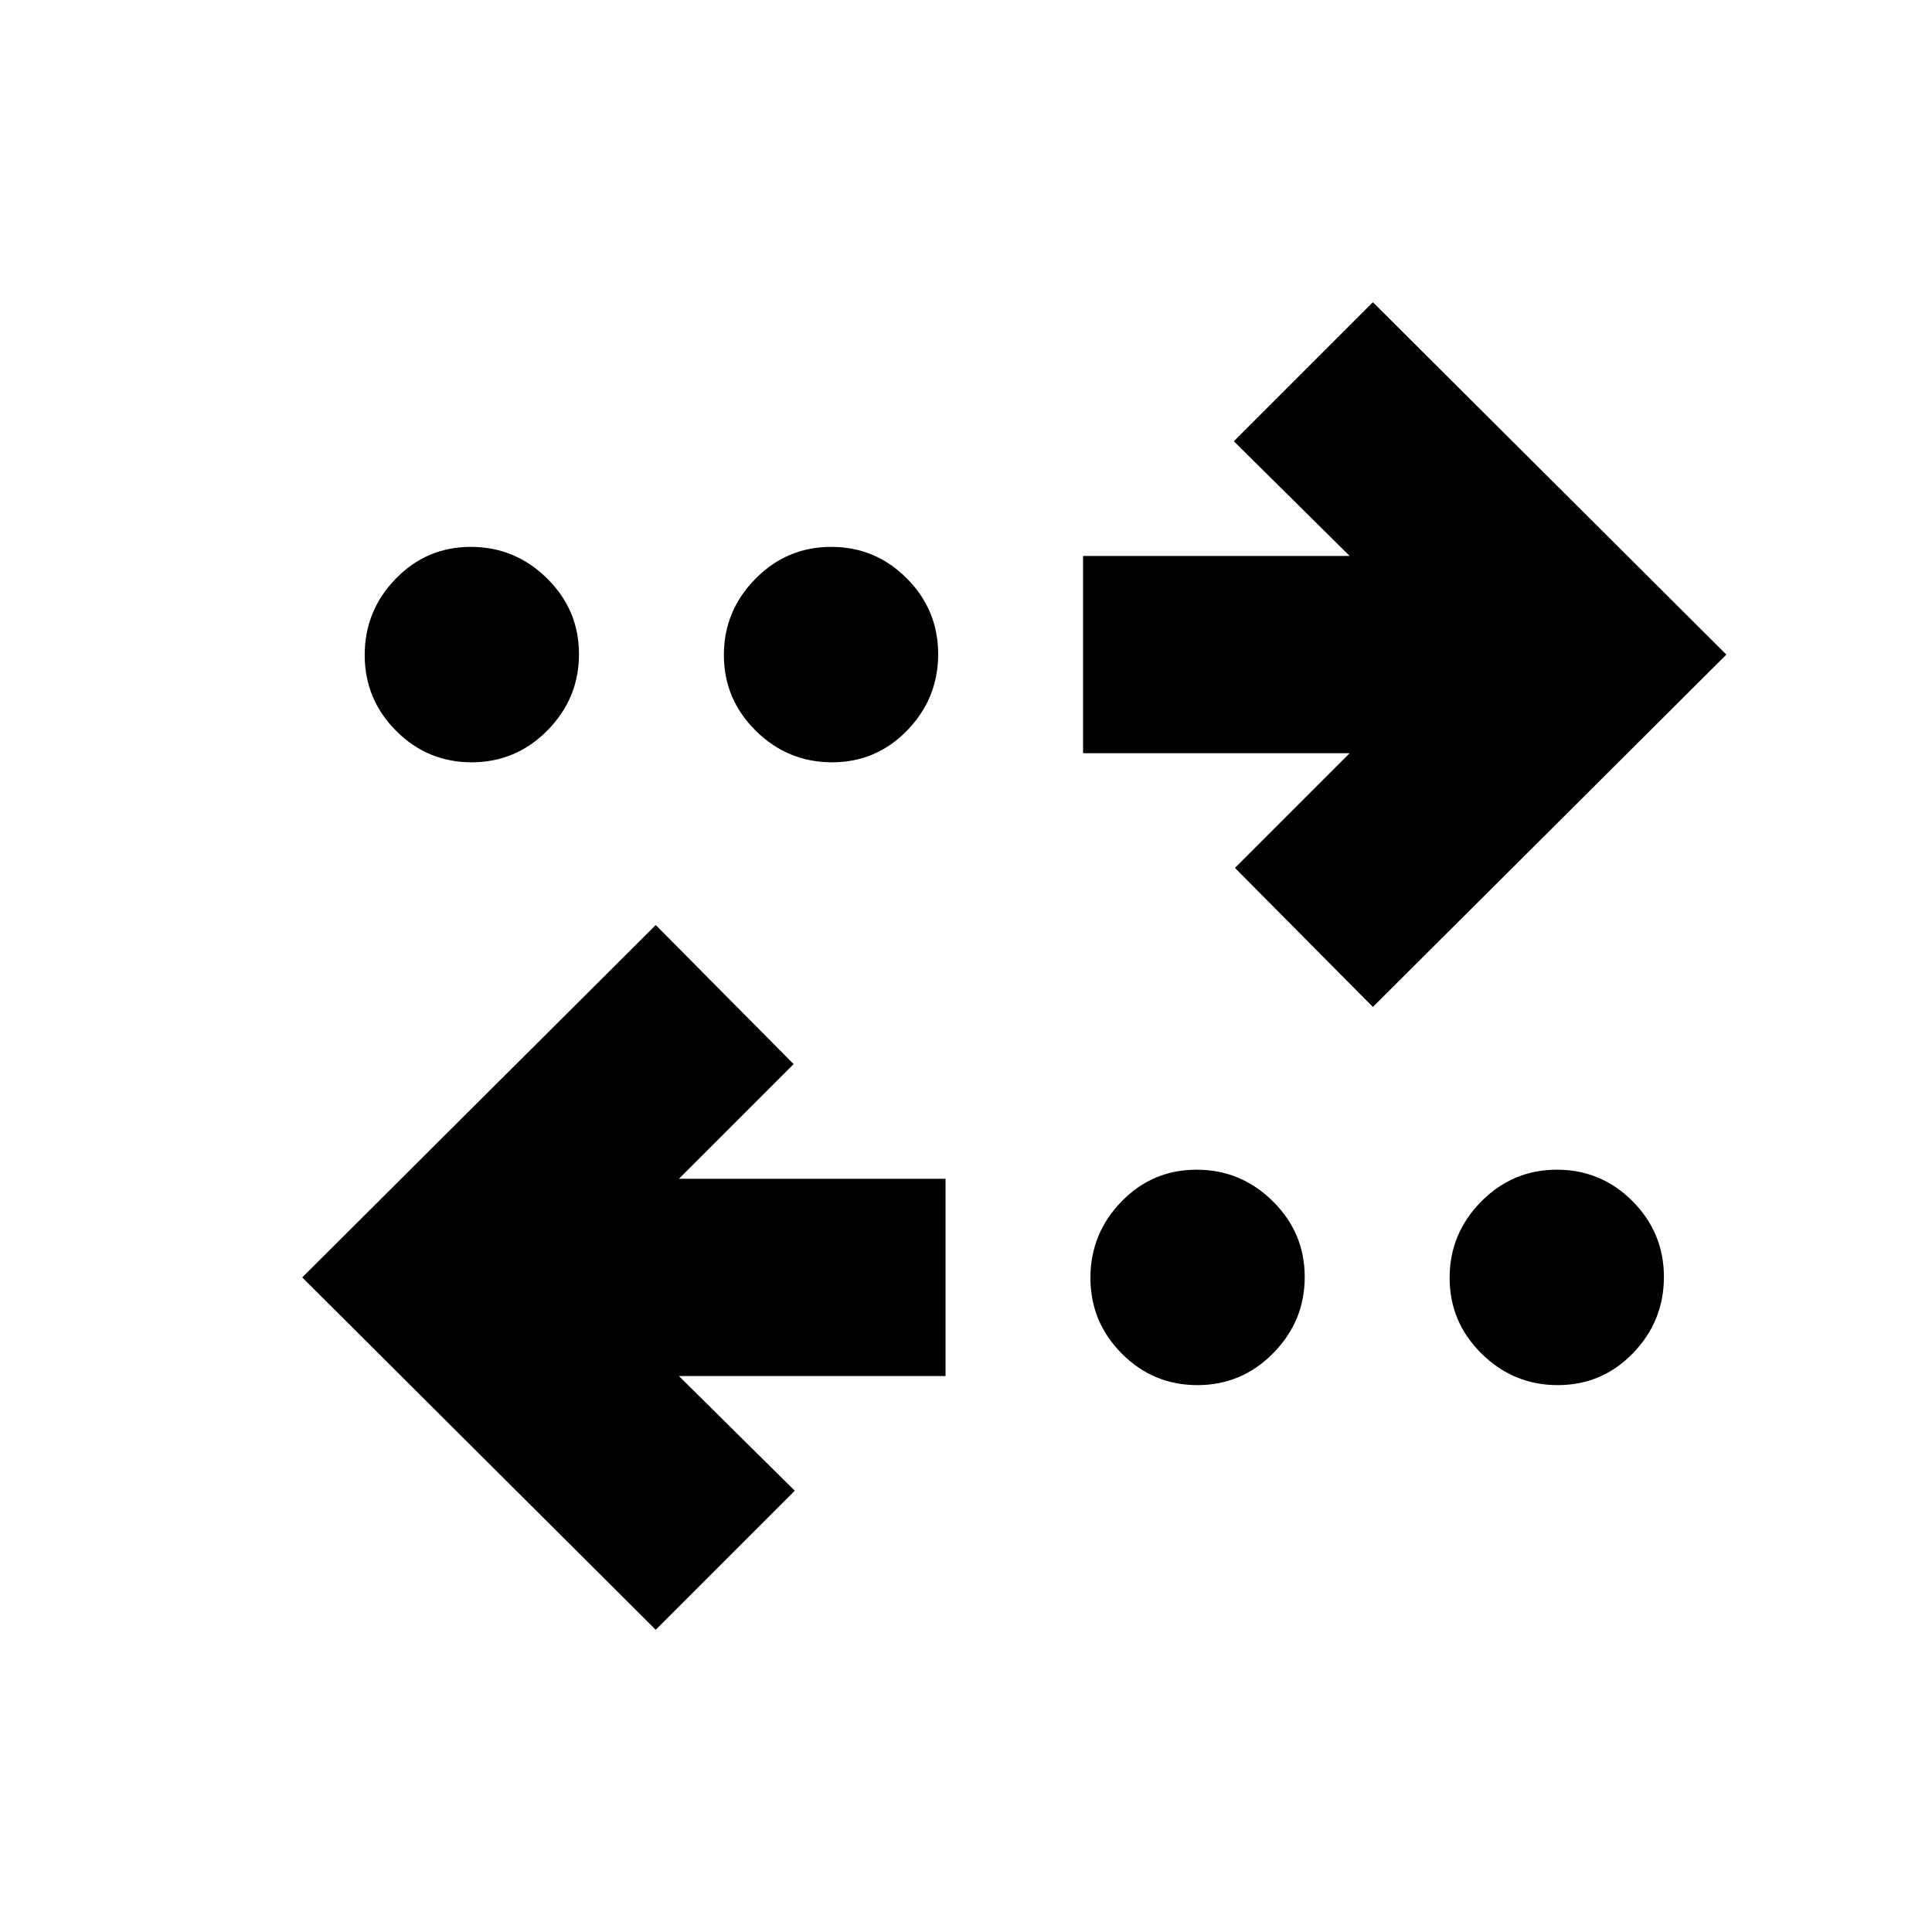 <svg xmlns="http://www.w3.org/2000/svg" height="20" viewBox="0 -960 960 960" width="20"><path d="M325.826-150.172 150.172-325.26l175.654-175.089 68.522 69.088-57 57h132.478v98.001H337.348l57.565 57-69.087 69.088Zm269.167-121.566q-21.993 0-37.58-15.659t-15.587-37.653q0-21.993 15.376-37.863 15.377-15.87 37.37-15.87 21.994 0 37.864 15.659 15.87 15.66 15.87 37.653 0 21.994-15.66 37.863-15.659 15.87-37.653 15.87Zm179.046 0q-21.994 0-37.864-15.659-15.869-15.659-15.869-37.653 0-21.993 15.659-37.863 15.659-15.87 37.653-15.87 21.993 0 37.58 15.659 15.588 15.66 15.588 37.653 0 21.994-15.377 37.863-15.377 15.87-37.37 15.87Zm-91.865-187.913-68.522-69.088 57-57H538.174v-98.001h132.478l-57.565-57 69.087-69.088L857.828-634.74 682.174-459.651ZM234.382-581.217q-21.993 0-37.58-15.659-15.588-15.66-15.588-37.653 0-21.994 15.377-37.863 15.377-15.87 37.37-15.87 21.994 0 37.864 15.659 15.869 15.659 15.869 37.653 0 21.993-15.659 37.863-15.659 15.87-37.653 15.87Zm179.046 0q-21.994 0-37.864-15.659-15.87-15.66-15.87-37.653 0-21.994 15.66-37.863 15.659-15.87 37.653-15.87 21.993 0 37.58 15.659t15.587 37.653q0 21.993-15.376 37.863-15.377 15.87-37.37 15.87Z"/></svg>